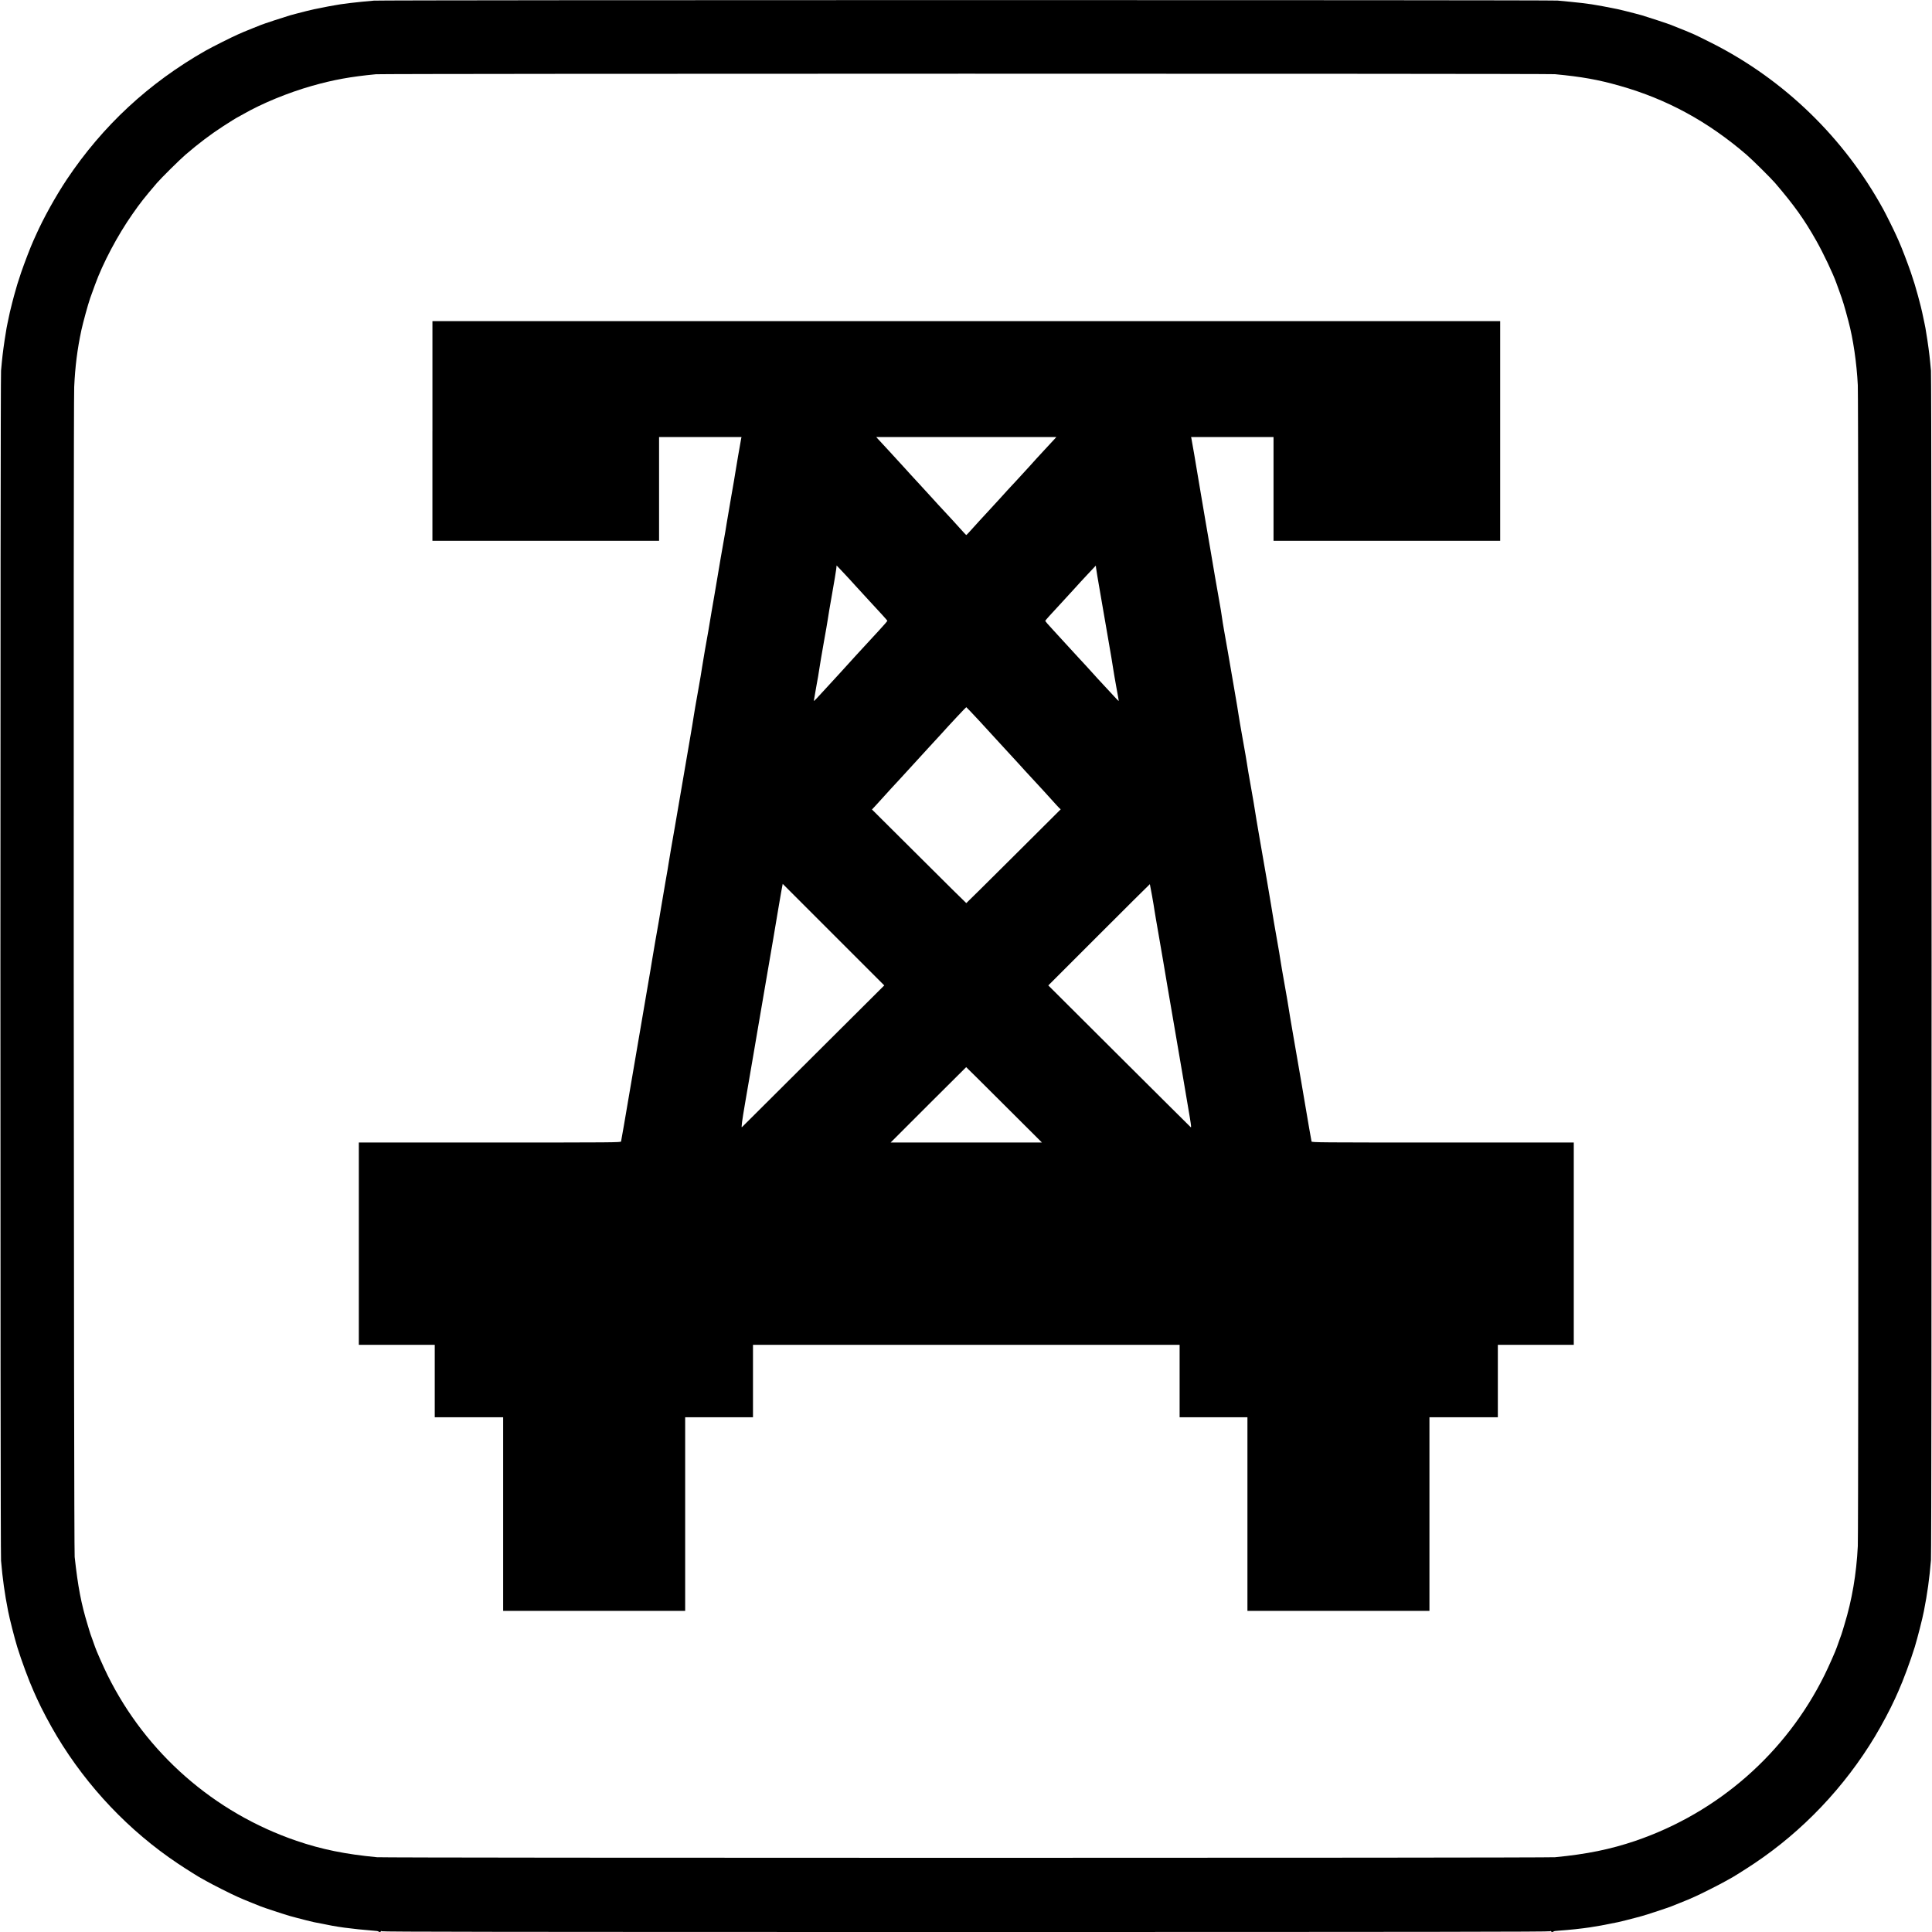 <?xml version="1.0" standalone="no"?>
<!DOCTYPE svg PUBLIC "-//W3C//DTD SVG 20010904//EN"
 "http://www.w3.org/TR/2001/REC-SVG-20010904/DTD/svg10.dtd">
<svg version="1.0" xmlns="http://www.w3.org/2000/svg"
 width="3333pt" height="3333pt" viewBox="0 0 3333 3333"
 preserveAspectRatio="xMidYMid meet">

<g transform="translate(0,3333) scale(0.1,-0.1)"
fill="#000000" stroke="none">
<path d="M6450 33319 c-47 -4 -139 -13 -205 -19 -111 -10 -299 -33 -370 -44
-16 -3 -61 -10 -100 -17 -60 -9 -119 -21 -360 -69 -47 -10 -215 -52 -297 -74
-32 -9 -84 -23 -115 -31 -65 -18 -480 -154 -503 -166 -8 -4 -69 -29 -135 -54
-66 -26 -138 -55 -160 -65 -22 -9 -69 -30 -105 -46 -97 -42 -447 -218 -553
-278 -982 -559 -1775 -1295 -2394 -2221 -193 -290 -403 -668 -533 -960 -12
-27 -33 -73 -46 -102 -48 -106 -154 -383 -209 -543 -57 -169 -78 -238 -121
-395 -13 -49 -28 -106 -33 -125 -20 -70 -61 -250 -81 -355 -6 -33 -14 -71 -17
-85 -5 -27 -19 -111 -33 -205 -31 -209 -43 -315 -62 -530 -14 -167 -15 -20361
0 -20530 27 -314 62 -565 122 -870 25 -129 109 -459 158 -620 71 -230 200
-579 283 -763 17 -37 42 -94 57 -127 81 -179 220 -441 345 -650 526 -875 1246
-1633 2084 -2193 149 -100 408 -262 418 -262 2 0 36 -19 77 -43 84 -49 442
-230 538 -271 36 -16 83 -37 105 -46 22 -10 94 -39 160 -65 66 -25 127 -50
135 -54 24 -12 439 -149 505 -166 33 -9 85 -23 115 -31 80 -22 249 -64 295
-74 329 -66 351 -70 526 -95 131 -18 351 -41 487 -51 56 -3 102 -10 102 -15 0
-14 38 -11 44 4 5 9 7 9 12 0 4 -10 2030 -13 10079 -13 8049 0 10075 3 10079
13 5 9 7 9 12 0 6 -15 44 -18 44 -4 0 5 46 12 103 15 165 11 386 35 525 56
172 27 184 29 487 90 46 10 215 52 295 74 30 8 82 22 115 31 66 17 481 154
505 166 8 4 69 29 135 54 66 26 138 55 160 65 22 9 69 30 105 46 96 41 454
222 538 271 41 24 75 43 77 43 10 0 269 162 418 262 838 560 1558 1318 2084
2193 125 209 264 471 345 650 15 33 40 90 57 127 83 184 212 533 283 763 49
161 133 491 158 620 61 310 95 558 122 880 15 170 14 20356 0 20520 -19 215
-31 321 -62 530 -14 94 -28 178 -33 205 -3 14 -11 52 -17 85 -20 105 -61 285
-81 355 -5 19 -20 76 -33 125 -43 157 -64 226 -121 395 -55 160 -161 437 -209
543 -13 29 -34 75 -46 102 -35 80 -176 363 -221 445 -676 1233 -1708 2234
-2954 2865 -132 67 -269 134 -305 150 -36 15 -83 36 -105 45 -22 10 -94 39
-160 65 -66 25 -127 50 -135 54 -23 12 -438 148 -502 166 -32 8 -84 22 -115
31 -83 22 -251 64 -298 74 -241 48 -300 60 -360 69 -38 7 -83 14 -100 17 -69
11 -258 34 -365 43 -63 6 -162 15 -220 21 -129 12 -20294 11 -20420 -1z
m20376 -1269 c462 -44 745 -94 1120 -201 811 -230 1515 -613 2184 -1188 104
-90 416 -399 494 -489 331 -387 501 -625 711 -997 119 -210 288 -566 346 -730
10 -27 32 -88 49 -135 60 -164 87 -251 158 -520 82 -305 143 -722 162 -1105
14 -276 14 -19754 0 -20030 -24 -479 -100 -926 -230 -1350 -12 -38 -25 -83
-30 -100 -13 -45 -25 -81 -60 -175 -17 -47 -36 -98 -40 -113 -17 -55 -144
-343 -213 -482 -666 -1348 -1837 -2375 -3262 -2862 -432 -147 -844 -231 -1389
-283 -152 -14 -20169 -14 -20322 0 -542 51 -956 135 -1389 283 -1422 486
-2593 1512 -3259 2856 -71 143 -198 431 -216 488 -4 15 -23 66 -40 113 -35 94
-47 130 -60 175 -5 17 -18 62 -30 100 -110 361 -165 647 -222 1165 -16 144
-24 19844 -8 20185 16 350 53 647 124 980 29 132 111 434 151 550 14 39 22 62
84 232 136 375 388 851 645 1218 137 197 202 279 422 537 78 90 390 399 494
489 231 198 428 347 651 492 119 77 248 157 254 157 2 0 41 22 87 48 325 187
776 373 1192 491 367 104 662 158 1101 200 134 12 20205 13 20341 1z"/>
<path d="M7460 25895 l0 -1895 1955 0 1955 0 0 895 0 895 711 0 711 0 -6 -27
c-13 -66 -95 -543 -101 -588 -3 -27 -35 -212 -70 -410 -34 -198 -70 -409 -80
-470 -9 -60 -31 -193 -50 -295 -34 -190 -65 -369 -110 -640 -14 -85 -36 -218
-50 -295 -14 -77 -37 -210 -51 -295 -30 -188 -75 -448 -115 -667 -16 -89 -36
-211 -45 -270 -8 -59 -41 -257 -74 -438 -33 -182 -64 -364 -70 -405 -5 -41
-41 -255 -79 -475 -62 -354 -124 -718 -247 -1440 -20 -115 -51 -293 -69 -395
-18 -102 -36 -210 -40 -240 -4 -30 -29 -181 -57 -335 -27 -154 -60 -347 -73
-430 -33 -201 -47 -285 -100 -580 -24 -137 -49 -284 -55 -325 -6 -41 -42 -257
-81 -480 -78 -456 -184 -1074 -289 -1690 -39 -228 -91 -534 -116 -680 -25
-146 -48 -273 -50 -282 -5 -17 -121 -18 -2265 -18 l-2259 0 0 -1745 0 -1745
655 0 655 0 0 -625 0 -625 590 0 590 0 0 -1670 0 -1670 1570 0 1570 0 0 1670
0 1670 585 0 585 0 0 625 0 625 3680 0 3680 0 0 -625 0 -625 585 0 585 0 0
-1670 0 -1670 1570 0 1570 0 0 1670 0 1670 590 0 590 0 0 625 0 625 655 0 655
0 0 1745 0 1745 -2259 0 c-2143 0 -2260 1 -2265 18 -5 17 -41 226 -176 1022
-39 228 -102 595 -141 815 -38 220 -74 432 -79 471 -5 38 -37 222 -70 407 -33
185 -65 371 -71 414 -6 43 -30 191 -55 328 -46 259 -68 388 -108 635 -26 159
-89 527 -197 1145 -38 220 -74 432 -79 471 -5 38 -36 221 -69 405 -33 184 -65
369 -70 412 -6 43 -38 228 -71 410 -33 183 -64 366 -70 407 -5 41 -41 257 -80
480 -39 223 -86 500 -106 615 -20 116 -49 281 -65 368 -16 88 -33 196 -39 240
-5 45 -28 181 -50 302 -22 121 -54 303 -71 405 -16 102 -54 325 -84 495 -30
171 -64 369 -76 440 -11 72 -49 294 -84 495 -35 201 -66 388 -70 415 -6 44
-77 456 -91 528 l-6 27 711 0 711 0 0 -895 0 -895 1955 0 1955 0 0 1895 0
1895 -9210 0 -9210 0 0 -1895z m10744 -127 c-10 -12 -91 -99 -178 -192 -88
-94 -210 -228 -272 -298 -63 -69 -157 -173 -211 -230 -128 -137 -202 -217
-293 -319 -41 -46 -138 -151 -215 -234 -77 -82 -189 -205 -249 -272 -60 -68
-112 -123 -116 -123 -4 0 -56 55 -116 123 -60 67 -174 192 -254 277 -80 85
-177 191 -215 234 -39 44 -142 156 -229 250 -88 94 -195 212 -239 261 -44 50
-166 182 -270 295 -105 113 -200 215 -211 228 l-19 22 1553 0 1553 0 -19 -22z
m-3446 -2543 c64 -71 180 -198 257 -280 181 -194 289 -314 293 -324 2 -5 -61
-78 -140 -163 -274 -296 -564 -612 -657 -717 -52 -58 -158 -174 -235 -256 -78
-83 -162 -174 -188 -204 -27 -29 -48 -48 -48 -41 0 7 18 111 40 232 23 121 48
268 56 327 8 58 42 255 74 438 33 182 65 367 71 410 5 43 39 240 74 438 35
198 67 389 71 425 l7 65 104 -110 c58 -61 157 -168 221 -240z m4223 -125 c38
-223 101 -585 139 -805 39 -220 76 -445 84 -501 8 -55 33 -200 55 -321 23
-121 41 -226 41 -233 0 -6 -24 15 -52 47 -29 32 -116 125 -193 208 -77 82
-176 190 -220 240 -44 49 -145 160 -225 245 -80 86 -181 196 -225 245 -44 50
-142 157 -218 238 -76 81 -137 152 -135 157 4 11 108 126 293 325 77 83 176
191 220 240 44 50 143 157 220 239 l140 149 3 -34 c1 -19 34 -216 73 -439z
m-2090 -2202 c119 -128 238 -258 264 -288 27 -30 128 -140 225 -245 97 -104
194 -210 216 -235 21 -25 124 -137 229 -250 105 -113 243 -263 307 -335 64
-71 127 -141 141 -154 l26 -23 -812 -809 c-447 -445 -814 -809 -817 -809 -3 0
-370 363 -816 808 l-811 807 70 75 c39 41 106 116 150 165 44 50 160 176 257
280 97 105 214 233 261 285 46 52 147 162 224 245 77 82 181 195 230 250 133
149 429 465 435 465 3 0 103 -105 221 -232z m-2856 -5783 c-671 -669 -1227
-1222 -1235 -1230 -15 -14 0 99 54 415 58 336 129 749 141 820 7 47 38 229 69
405 30 176 89 520 131 765 42 245 107 625 145 845 38 220 78 461 90 535 12 74
33 197 47 273 l26 139 876 -876 876 -876 -1220 -1215z m5839 2765 c19 -107 38
-217 41 -245 4 -27 37 -225 75 -440 38 -214 71 -410 75 -435 3 -25 37 -225 75
-445 38 -220 100 -584 139 -810 38 -225 97 -570 131 -765 66 -383 75 -436 118
-697 23 -144 25 -170 13 -158 -9 7 -565 561 -1236 1229 l-1220 1216 875 875
c481 481 875 873 877 872 1 -2 18 -90 37 -197z m-2551 -3610 l652 -650 -1305
0 -1305 0 650 650 c358 357 651 649 653 650 2 0 297 -292 655 -650z"/>
</g>
</svg>
